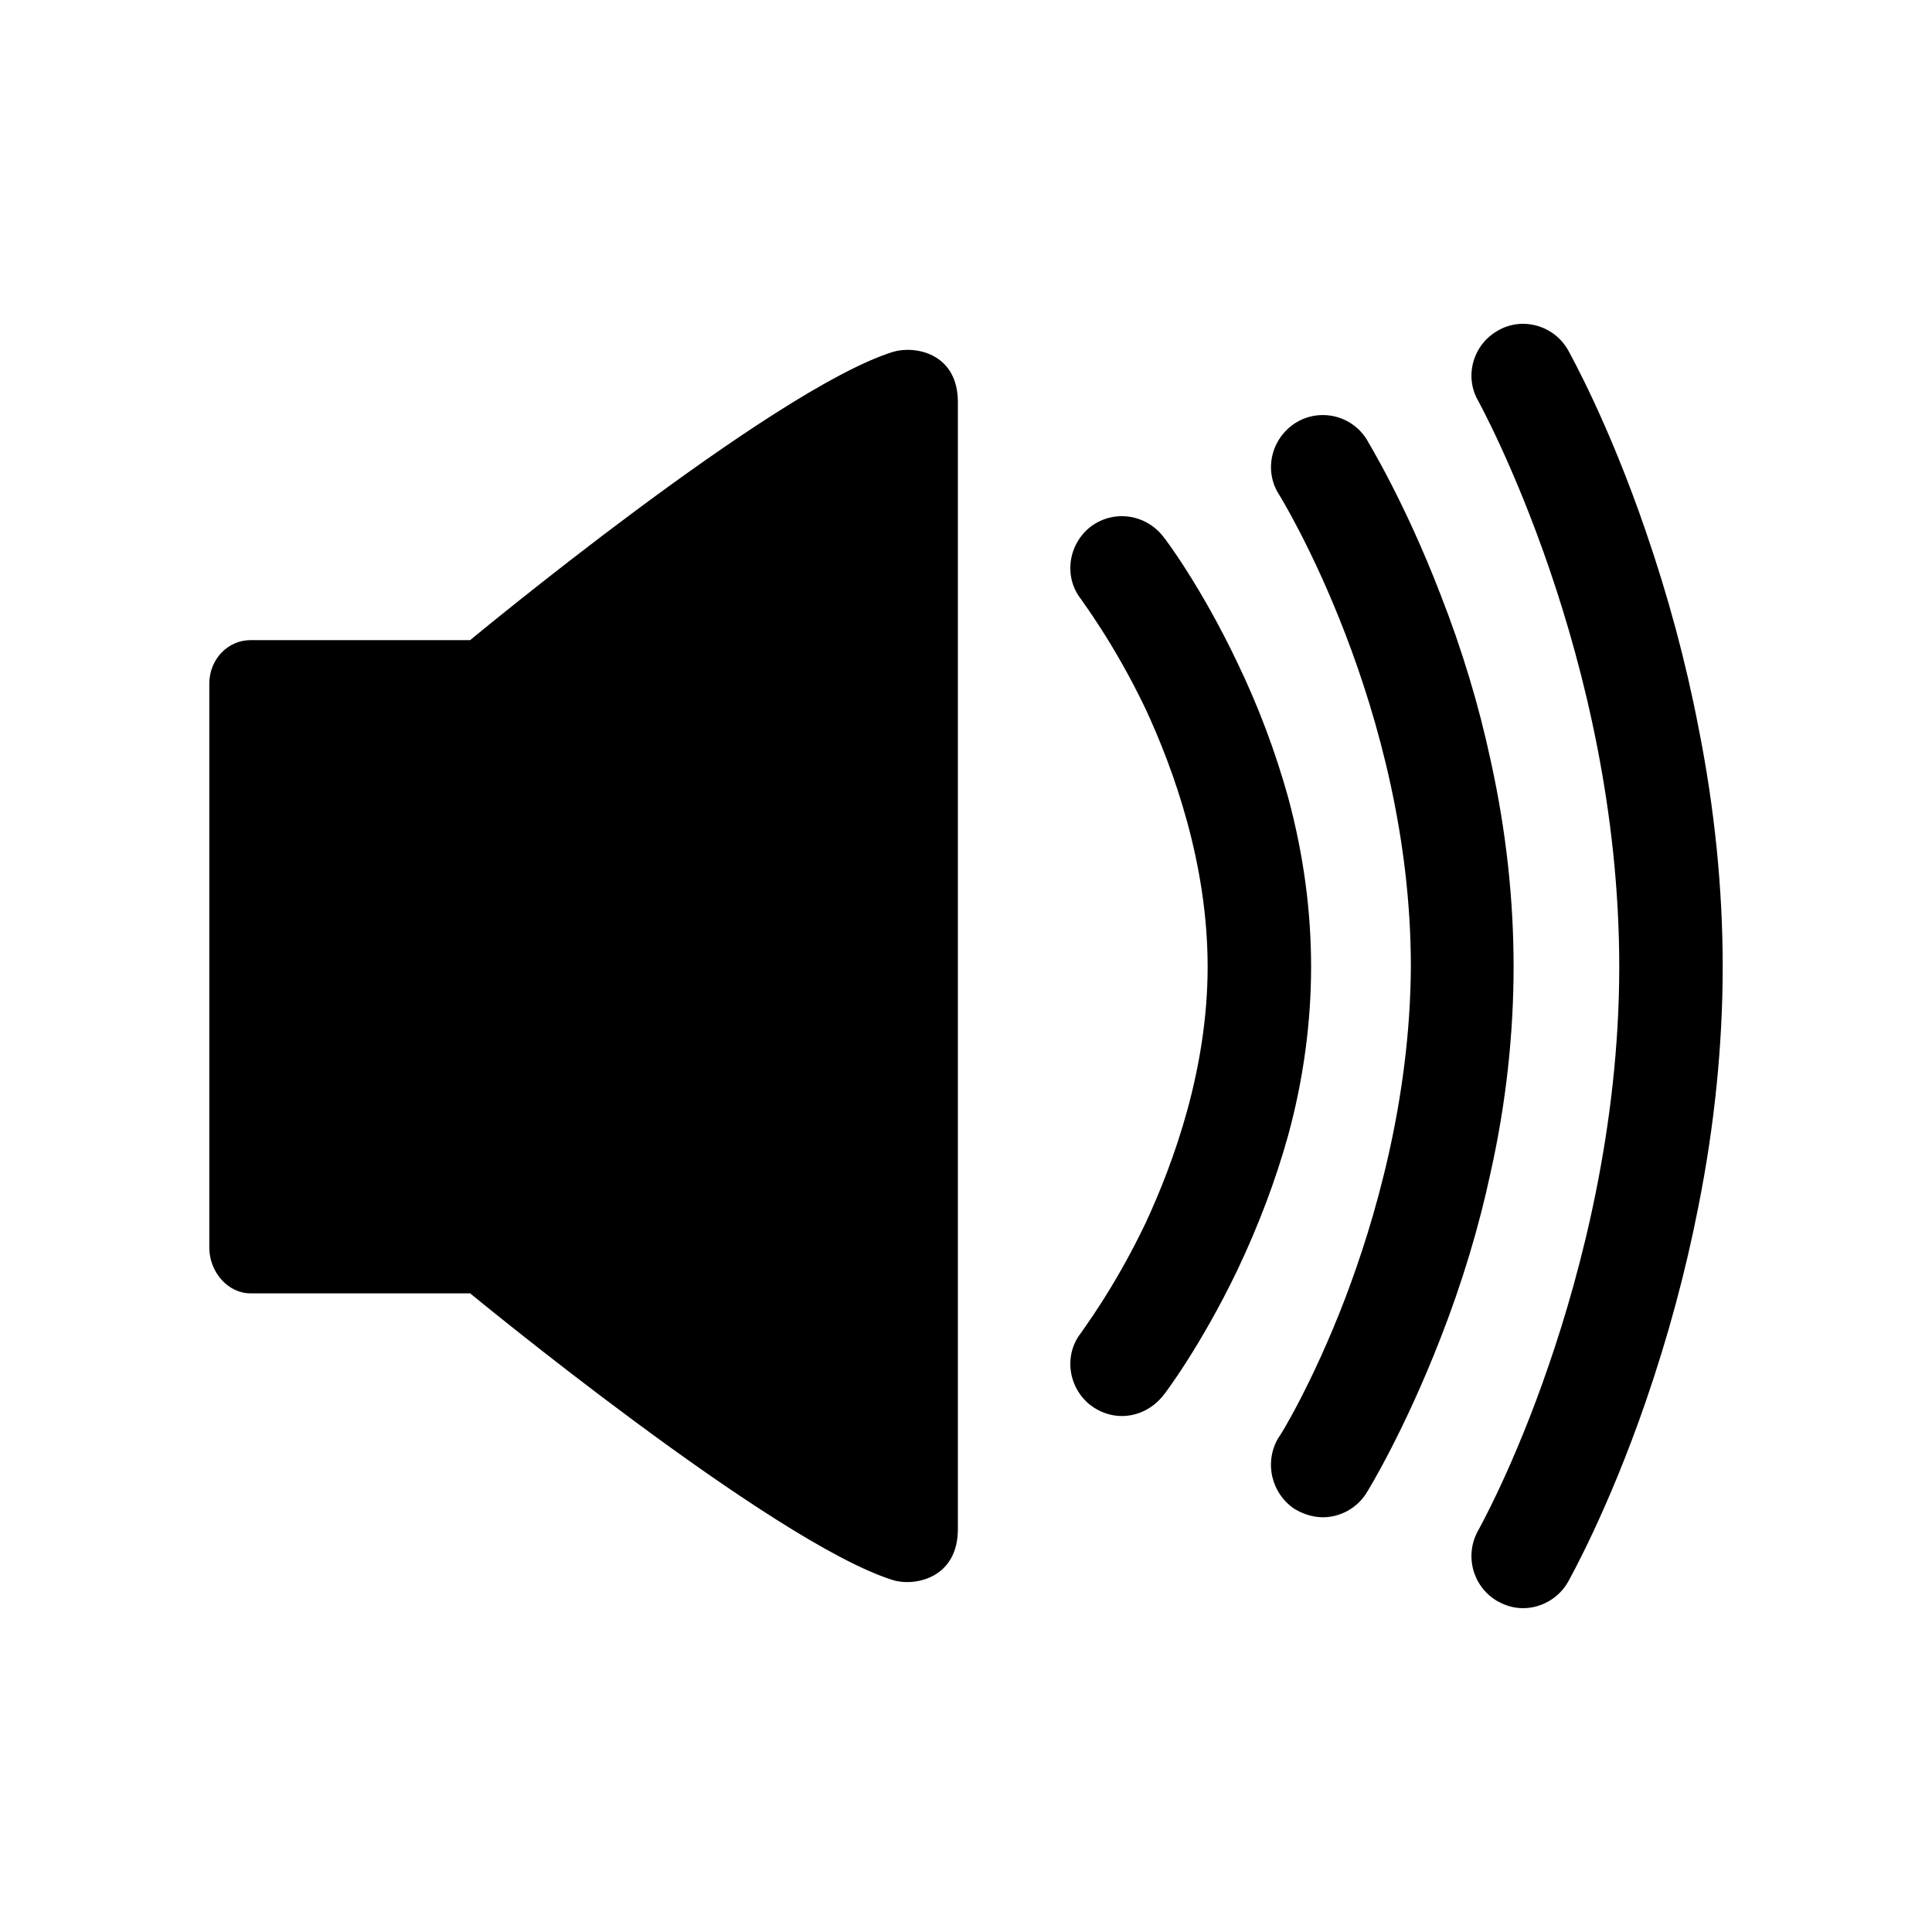 <?xml version="1.0" encoding="utf-8"?>
<!-- Generator: Adobe Illustrator 16.0.0, SVG Export Plug-In . SVG Version: 6.00 Build 0)  -->
<!DOCTYPE svg PUBLIC "-//W3C//DTD SVG 1.1//EN" "http://www.w3.org/Graphics/SVG/1.1/DTD/svg11.dtd">
<svg version="1.1" id="Layer_1" xmlns="http://www.w3.org/2000/svg" xmlns:xlink="http://www.w3.org/1999/xlink" x="0px" y="0px"
	 width="300px" height="300px" viewBox="0 0 300 300" style="enable-background:new 0 0 300 300;" xml:space="preserve">
<path d="M138.641,54.646c-18.704,5.852-65.635,44.751-65.635,44.751h-34.08c-3.558,0-6.426,2.983-6.426,6.77v87.551
	c0,3.787,2.868,7.114,6.426,7.114h34.08c0,0,46.931,38.669,65.635,44.521c3.327,1.033,10.098-0.229,10.098-7.917V62.449
	C148.738,54.761,141.968,53.614,138.641,54.646z M236.519,249.715c-1.377,0-2.64-0.344-3.901-1.033
	c-3.901-2.18-5.278-7.114-3.098-11.016c0,0,5.622-9.983,11.016-25.818c4.934-14.343,10.9-36.833,10.9-61.733
	c0-48.193-21.688-87.437-21.916-87.896c-2.181-3.787-0.804-8.721,3.098-10.901c3.787-2.18,8.721-0.803,10.9,3.098
	c0.23,0.459,6.197,11.016,12.049,28.113c3.442,9.983,6.196,20.195,8.146,30.293c2.525,12.622,3.787,25.129,3.787,37.292
	c0,12.048-1.262,24.67-3.787,37.292c-1.95,9.983-4.704,20.195-8.146,30.178c-5.852,16.982-11.818,27.539-12.049,27.998
	C242.026,248.223,239.272,249.715,236.519,249.715z M205.422,235.601c-1.491,0-2.982-0.459-4.359-1.262
	c-3.672-2.41-4.82-7.344-2.525-11.13c0.115,0,5.279-8.376,10.328-21.572c4.59-12.048,10.098-30.752,10.212-51.521
	c0-40.276-20.31-73.093-20.54-73.438c-2.295-3.672-1.146-8.606,2.64-11.016c3.672-2.295,8.606-1.262,11.016,2.524
	c0.229,0.459,5.853,9.524,11.475,24.097c3.327,8.491,5.967,17.212,7.803,25.818c2.409,10.901,3.558,21.572,3.558,32.014
	c0,10.327-1.148,21.113-3.558,31.899c-1.836,8.606-4.476,17.327-7.803,25.818c-5.622,14.458-11.245,23.638-11.475,23.982
	C210.701,234.224,208.062,235.601,205.422,235.601z M174.211,219.881c-1.721,0-3.441-0.574-4.934-1.721
	c-3.442-2.754-4.131-7.803-1.377-11.245c0-0.115,5.049-6.655,9.982-16.982c4.361-9.409,9.639-23.867,9.639-39.817
	c0-16.064-5.277-30.637-9.639-40.046c-4.934-10.327-9.982-16.868-9.982-16.982c-2.754-3.442-2.065-8.491,1.377-11.245
	c3.557-2.754,8.605-2.065,11.359,1.492c0.23,0.229,5.853,7.688,11.475,19.507c3.328,6.885,5.967,13.999,7.918,20.999
	c2.41,8.95,3.557,17.671,3.557,26.277c0,8.491-1.146,17.327-3.557,26.162c-1.951,7-4.59,13.999-7.918,20.999
	c-5.622,11.704-11.244,19.163-11.475,19.392C179.031,218.733,176.621,219.881,174.211,219.881z"/>
<g id="Restricted">
</g>
<g id="Help">
</g>
</svg>
